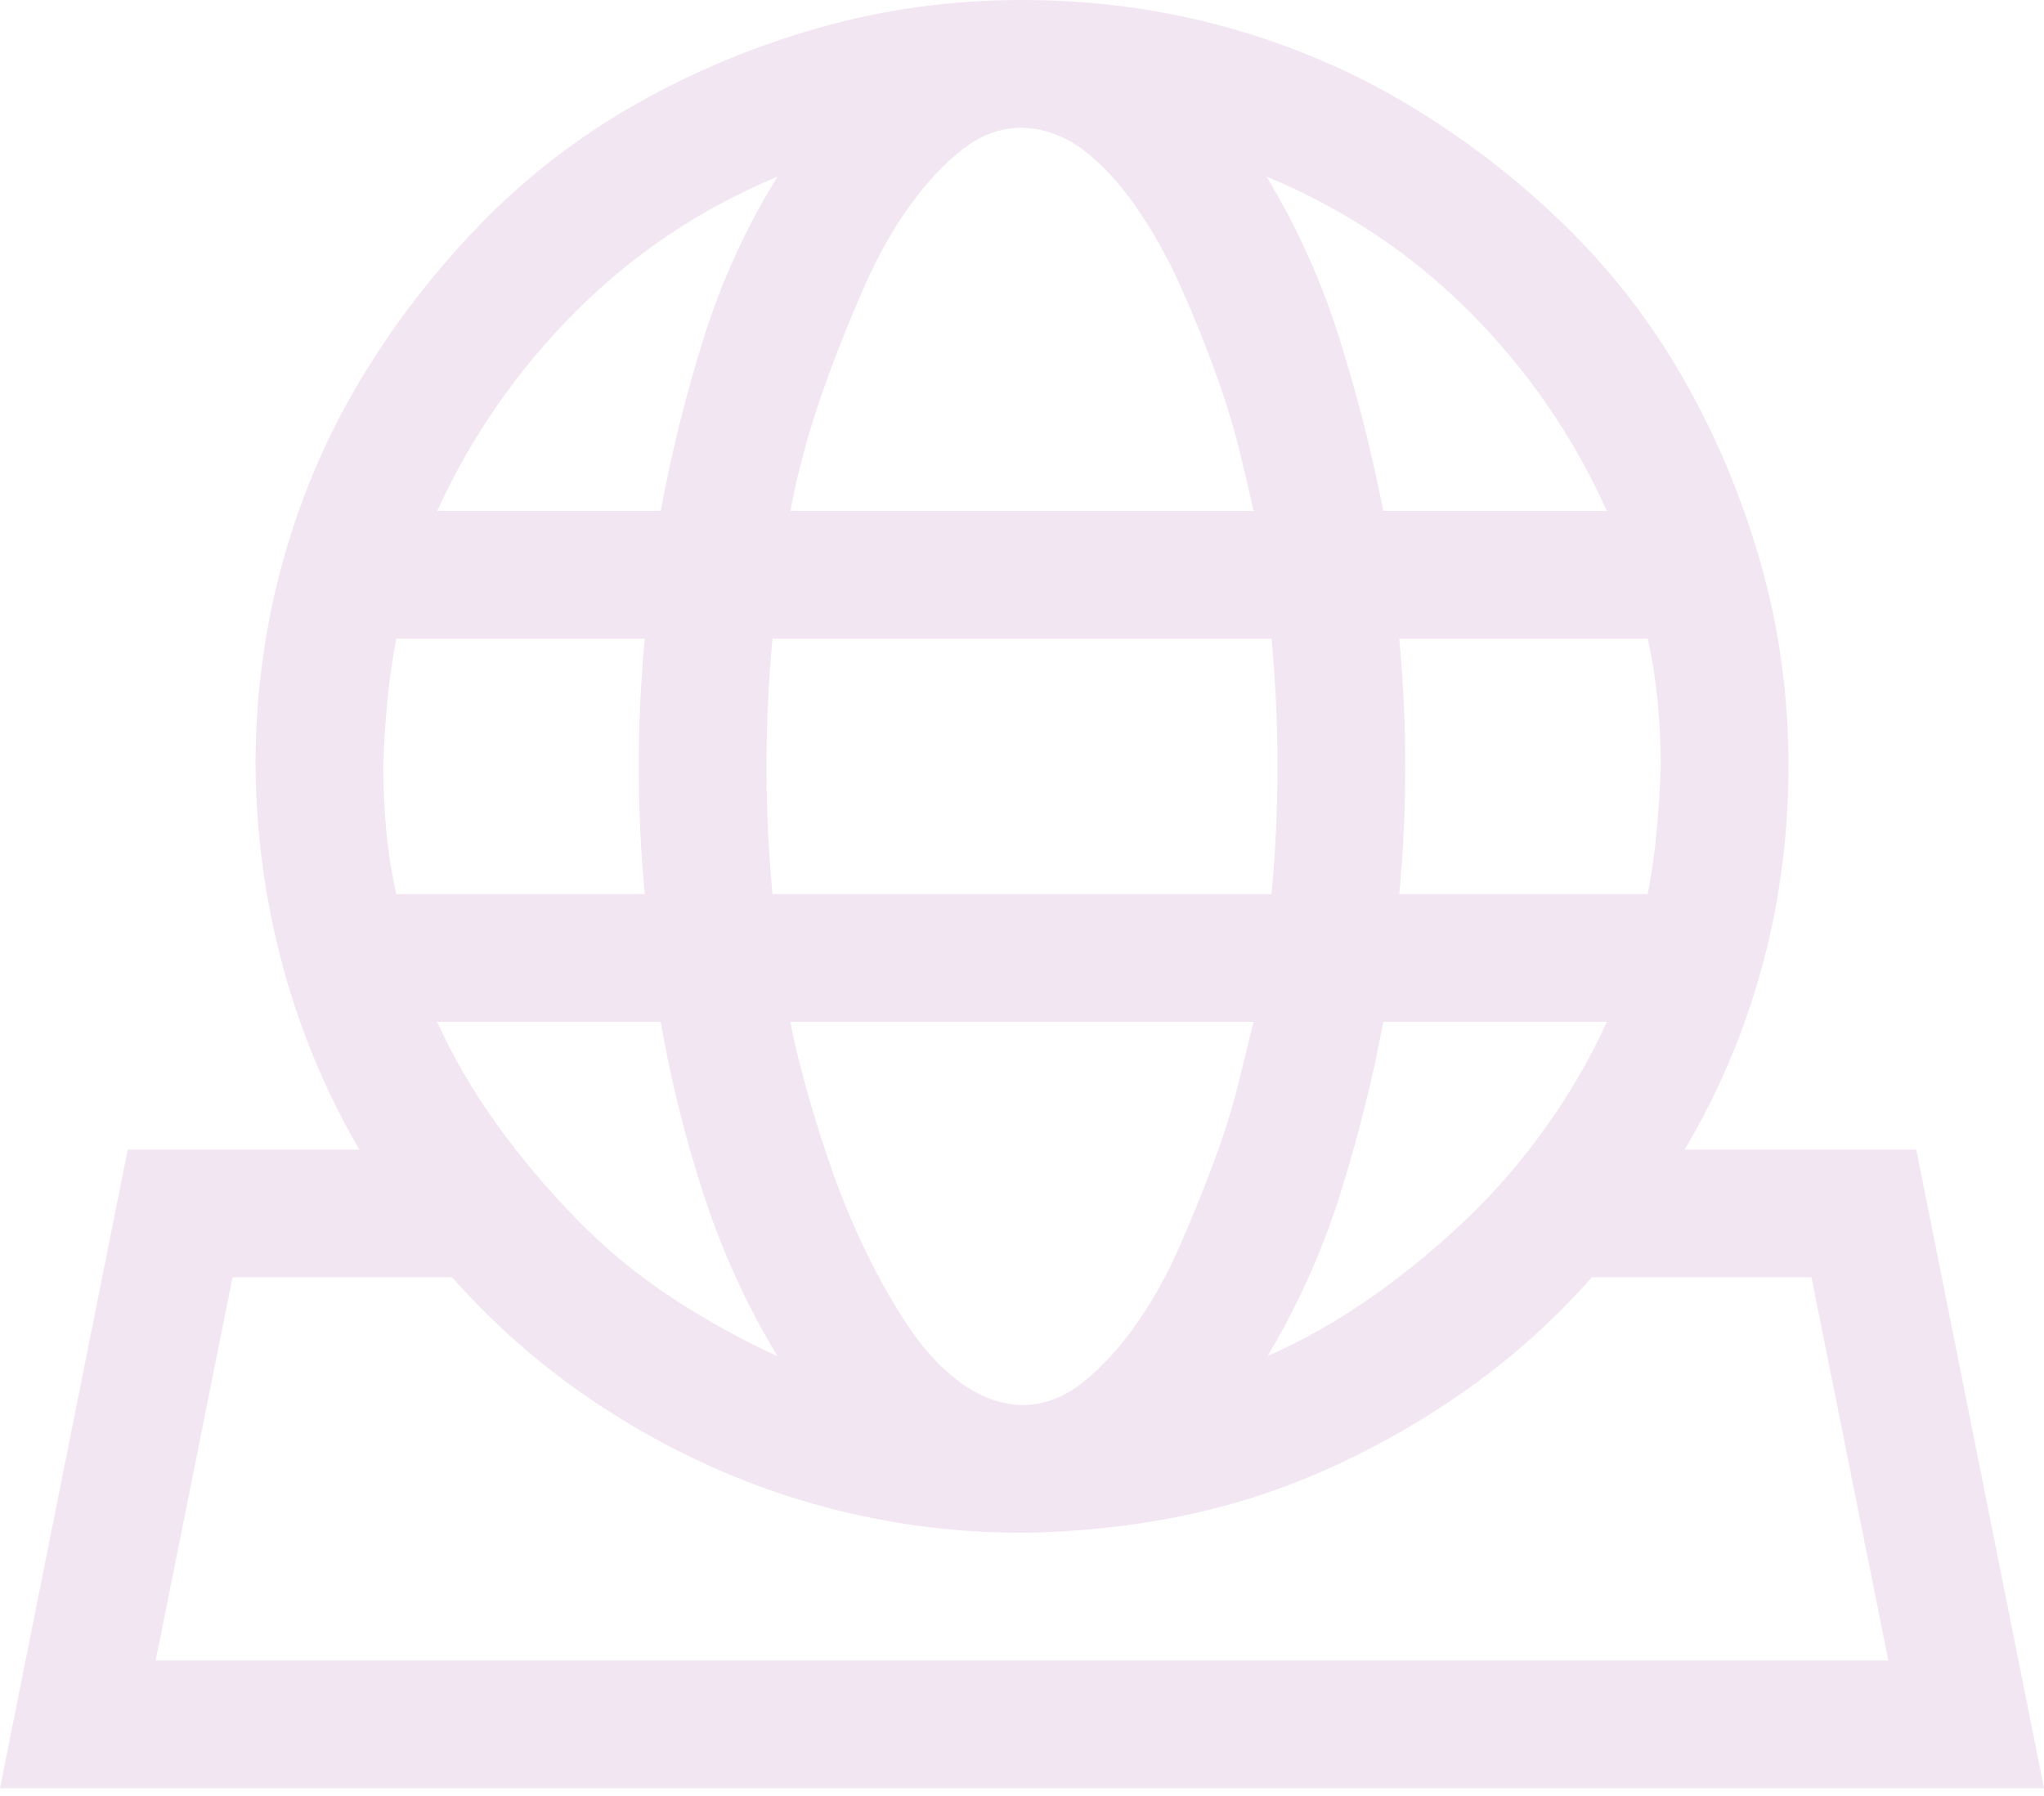 <svg width="157" height="138" viewBox="0 0 157 138" fill="none" xmlns="http://www.w3.org/2000/svg">
<path d="M147.188 88.312L157 137.375H0L9.812 88.312H27.598C24.991 83.815 23.024 79.088 21.695 74.13C20.366 69.173 19.676 64.088 19.625 58.875C19.625 53.458 20.315 48.245 21.695 43.236C23.075 38.228 25.068 33.552 27.674 29.207C30.281 24.863 33.347 20.877 36.873 17.248C40.4 13.62 44.361 10.553 48.756 8.049C53.151 5.545 57.853 3.577 62.861 2.146C67.87 0.715 73.083 0 78.5 0C83.917 0 89.13 0.69 94.139 2.07C99.147 3.45 103.823 5.443 108.167 8.049C112.512 10.656 116.498 13.722 120.126 17.248C123.755 20.775 126.821 24.736 129.326 29.131C131.83 33.526 133.798 38.228 135.229 43.236C136.66 48.245 137.375 53.458 137.375 58.875C137.375 64.088 136.711 69.173 135.382 74.13C134.053 79.088 132.06 83.815 129.402 88.312H147.188ZM127.562 58.875C127.562 57.24 127.486 55.604 127.333 53.969C127.179 52.333 126.924 50.698 126.566 49.062H107.478C107.784 52.384 107.938 55.655 107.938 58.875C107.938 62.146 107.784 65.417 107.478 68.688H126.566C126.873 67.052 127.103 65.417 127.256 63.781C127.409 62.146 127.511 60.51 127.562 58.875ZM59.335 68.688H97.665C97.972 65.417 98.125 62.146 98.125 58.875C98.125 55.655 97.972 52.384 97.665 49.062H59.335C59.028 52.384 58.875 55.655 58.875 58.875C58.875 62.146 59.028 65.417 59.335 68.688ZM96.285 78.5H60.715C60.919 79.675 61.277 81.209 61.788 83.1C62.299 84.991 62.938 87.06 63.705 89.309C64.471 91.558 65.366 93.755 66.388 95.902C67.41 98.048 68.534 100.042 69.761 101.881C70.987 103.721 72.342 105.178 73.824 106.251C75.306 107.324 76.865 107.886 78.5 107.938C80.135 107.938 81.669 107.375 83.1 106.251C84.531 105.127 85.885 103.67 87.163 101.881C88.44 100.093 89.565 98.099 90.536 95.902C91.507 93.704 92.401 91.507 93.219 89.309C94.037 87.112 94.675 85.067 95.135 83.176C95.595 81.285 95.978 79.727 96.285 78.5ZM59.718 104.181C57.367 100.297 55.476 96.157 54.045 91.762C52.614 87.367 51.516 82.946 50.749 78.5H33.577C34.804 81.209 36.337 83.841 38.177 86.396C40.017 88.951 42.061 91.379 44.31 93.679C46.558 95.978 49.011 97.997 51.669 99.735C54.327 101.472 57.01 102.955 59.718 104.181ZM106.251 78.5C105.433 82.895 104.334 87.29 102.955 91.686C101.575 96.081 99.709 100.246 97.358 104.181C100.118 102.955 102.776 101.447 105.331 99.658C107.886 97.87 110.314 95.876 112.614 93.679C114.914 91.481 116.983 89.079 118.823 86.473C120.663 83.866 122.196 81.209 123.423 78.5H106.251ZM123.423 39.25C120.816 33.475 117.29 28.364 112.844 23.918C108.397 19.472 103.21 16.022 97.282 13.569C99.633 17.453 101.498 21.593 102.878 25.988C104.258 30.383 105.382 34.804 106.251 39.25H123.423ZM78.5 9.812C76.865 9.812 75.331 10.375 73.9 11.499C72.469 12.623 71.115 14.08 69.837 15.869C68.56 17.657 67.435 19.651 66.464 21.848C65.493 24.046 64.599 26.243 63.781 28.441C62.964 30.639 62.299 32.683 61.788 34.574C61.277 36.465 60.919 38.023 60.715 39.25H96.285C96.03 38.075 95.672 36.541 95.212 34.65C94.752 32.759 94.113 30.69 93.295 28.441C92.478 26.192 91.583 23.995 90.612 21.848C89.641 19.702 88.517 17.709 87.239 15.869C85.962 14.029 84.607 12.572 83.176 11.499C81.745 10.426 80.186 9.864 78.5 9.812ZM59.718 13.569C53.841 16.022 48.679 19.472 44.233 23.918C39.787 28.364 36.235 33.475 33.577 39.25H50.749C51.567 34.804 52.666 30.383 54.045 25.988C55.425 21.593 57.316 17.453 59.718 13.569ZM30.434 49.062C30.127 50.698 29.898 52.333 29.744 53.969C29.591 55.604 29.489 57.24 29.438 58.875C29.438 60.51 29.514 62.146 29.668 63.781C29.821 65.417 30.076 67.052 30.434 68.688H49.523C49.216 65.417 49.062 62.146 49.062 58.875C49.062 55.655 49.216 52.384 49.523 49.062H30.434ZM11.959 127.562H145.041L139.138 98.125H122.273C119.513 101.243 116.472 104.002 113.15 106.404C109.828 108.806 106.277 110.876 102.495 112.614C98.713 114.351 94.829 115.629 90.842 116.447C86.856 117.264 82.742 117.699 78.5 117.75C74.309 117.75 70.195 117.316 66.158 116.447C62.12 115.578 58.236 114.3 54.505 112.614C50.775 110.927 47.248 108.883 43.926 106.481C40.604 104.079 37.538 101.294 34.727 98.125H17.862L11.959 127.562Z" fill="#C188C6" fill-opacity="0.21"/>
</svg>
